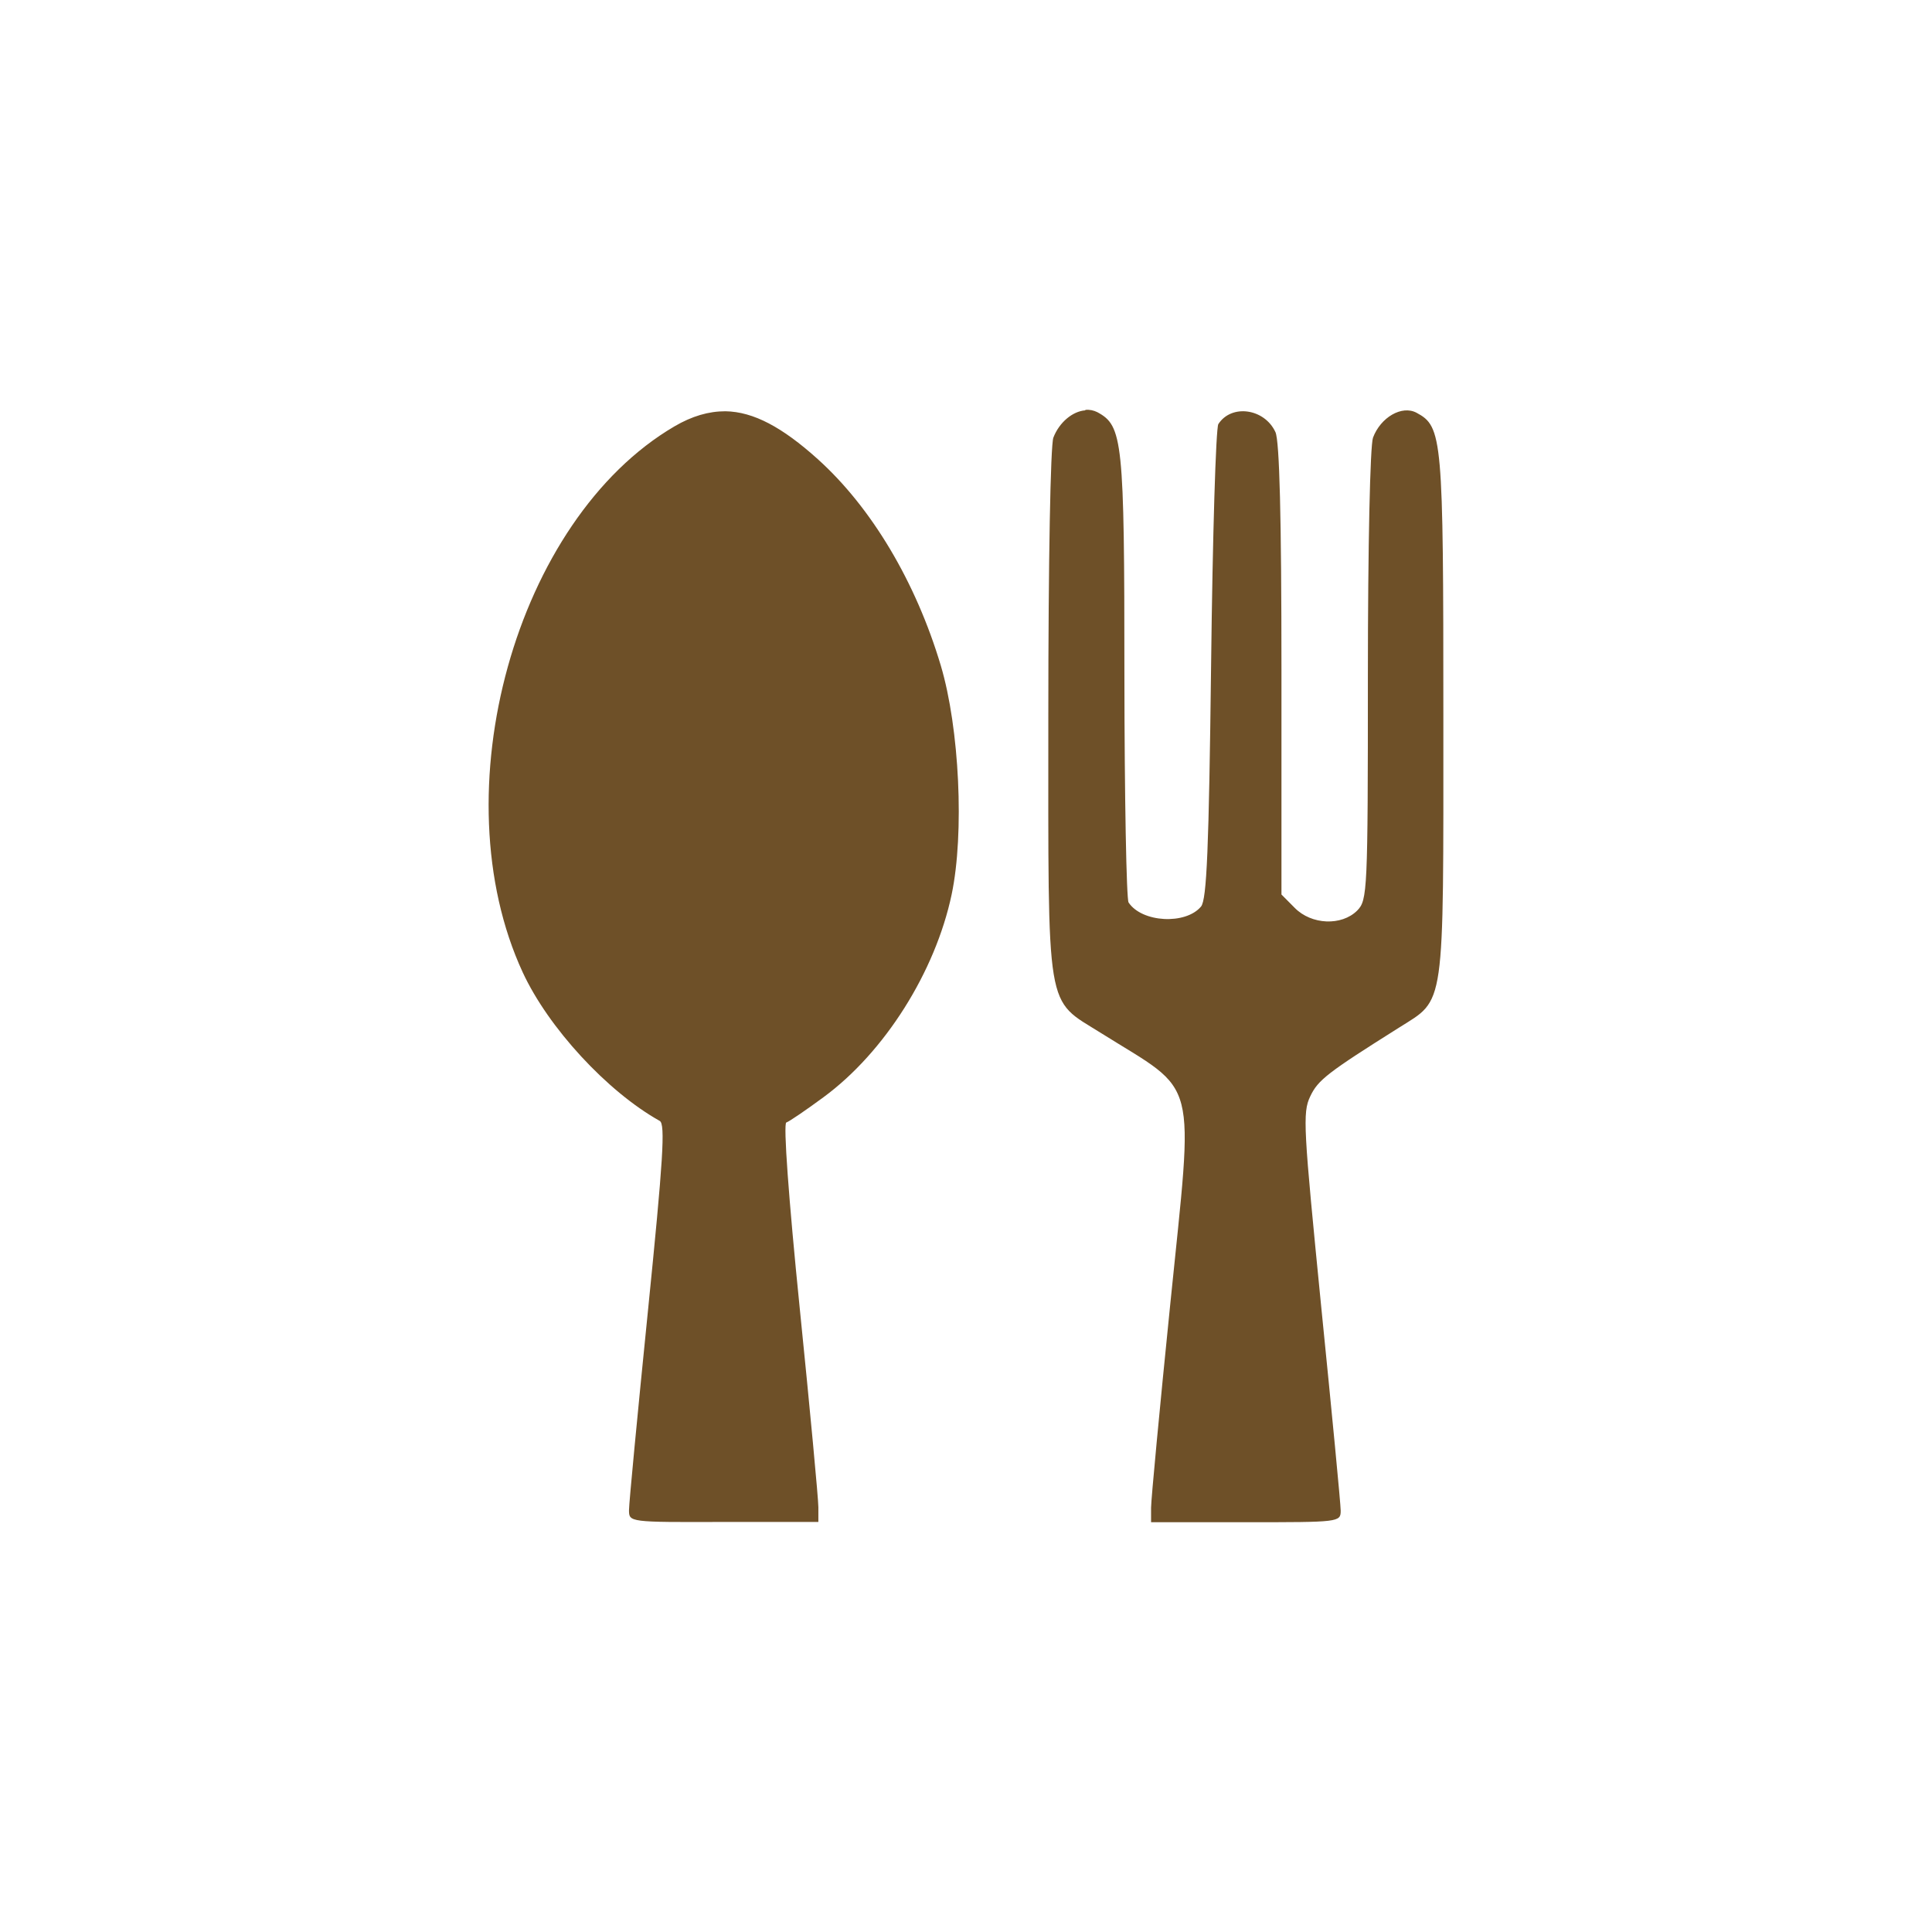 <?xml version="1.0" encoding="UTF-8" standalone="no"?>
<!-- Created with Inkscape (http://www.inkscape.org/) -->

<svg
   xmlns:dc="http://purl.org/dc/elements/1.1/"
   xmlns:cc="http://creativecommons.org/ns#"
   xmlns:rdf="http://www.w3.org/1999/02/22-rdf-syntax-ns#"
   xmlns:svg="http://www.w3.org/2000/svg"
   xmlns="http://www.w3.org/2000/svg"
   xmlns:sodipodi="http://sodipodi.sourceforge.net/DTD/sodipodi-0.dtd"
   xmlns:inkscape="http://www.inkscape.org/namespaces/inkscape"
   width="352.78mm"
   height="352.78mm"
   viewBox="0 0 1250.008 1250.008"
   id="svg23237"
   version="1.1"
   inkscape:version="0.91 r13725"
   sodipodi:docname="catering_restaurant.svg">
  <defs
     id="defs23239" />
  <sodipodi:namedview
     id="base"
     pagecolor="#ffffff"
     bordercolor="#666666"
     borderopacity="1.0"
     inkscape:pageopacity="0.0"
     inkscape:pageshadow="2"
     inkscape:zoom="0.5"
     inkscape:cx="80"
     inkscape:cy="520"
     inkscape:document-units="px"
     inkscape:current-layer="layer1"
     showgrid="false"
     inkscape:window-width="1920"
     inkscape:window-height="1018"
     inkscape:window-x="-8"
     inkscape:window-y="-8"
     inkscape:window-maximized="1" />
  <g
     inkscape:label="Layer 1"
     inkscape:groupmode="layer"
     id="layer1"
     transform="translate(0,197.646)">
    <path
       inkscape:connector-curvature="0"
       d="m 702.142,67.853 c -8.112,0.585 -16.78,7.691 -20.619,17.663 -1.842,5.147 -3.255,79.336 -3.255,179.231 0,195.928 -2.018,183.295 34.042,205.958 63.867,40.034 60.071,24.769 44.835,175.633 -6.843,67.318 -12.396,126.447 -12.396,131.536 l 0,0 0,0 0,9.357 61.399,0 c 60.299,0 61.285,0 61.285,-7.486 0,-4.211 -5.72,-63.574 -12.621,-132.149 -11.405,-115.334 -12.171,-125.336 -7.083,-135.892 5.03,-10.616 11.08,-15.294 57.46,-44.479 30.032,-18.979 28.67,-9.592 28.67,-201.046 0,-180.868 -0.556,-187.769 -17.362,-196.776 -9.445,-5.059 -23.216,2.925 -28.158,16.113 -1.871,5.059 -3.313,70.125 -3.313,153.818 0,140.425 -0.292,145.367 -6.91,152.152 -10.089,10.059 -29.617,9.27 -40.437,-1.755 l -8.568,-8.627 0,-145.308 c 0,-99.017 -1.258,-148.028 -3.884,-153.847 -7.077,-15.353 -28.445,-18.365 -36.954,-5.206 -1.608,2.632 -3.717,72.523 -4.682,155.515 -1.433,119.545 -2.807,152.122 -6.512,156.625 -9.943,11.931 -38.294,10.411 -46.891,-2.632 -1.374,-2.047 -2.632,-68.107 -2.69,-146.683 0,-152.648 -1.082,-161.684 -17.534,-170.545 -2.369,-1.17 -5.006,-1.754 -7.711,-1.462 z m -232.801,0.585 c -10.887,0 -21.616,3.129 -32.957,9.767 -102.906,60.27 -151.958,236.986 -98.18,353.256 16.552,35.764 54.603,77.084 88.641,96.122 3.714,2.047 2.223,25.266 -7.653,123.2 -6.697,66.353 -12.223,124.166 -12.223,128.553 0,7.895 0,7.925 61.229,7.72 l 61.285,0 0,-9.592 c 0,-5.234 -5.413,-63.223 -12.051,-128.669 -7.223,-71.353 -10.7,-119.575 -8.682,-120.189 1.842,-0.585 12.697,-7.983 24.161,-16.434 39.42,-29.009 72.26,-81.033 82.816,-131.155 8.276,-39.391 5.053,-107.498 -7.024,-148.028 -16.171,-54.158 -44.818,-102.263 -79.675,-133.641 -22.921,-20.616 -41.543,-30.617 -59.685,-30.91 z"
       id="path17553"
       style="fill:#6e5028;fill-opacity:1" />
  </g>
</svg>
